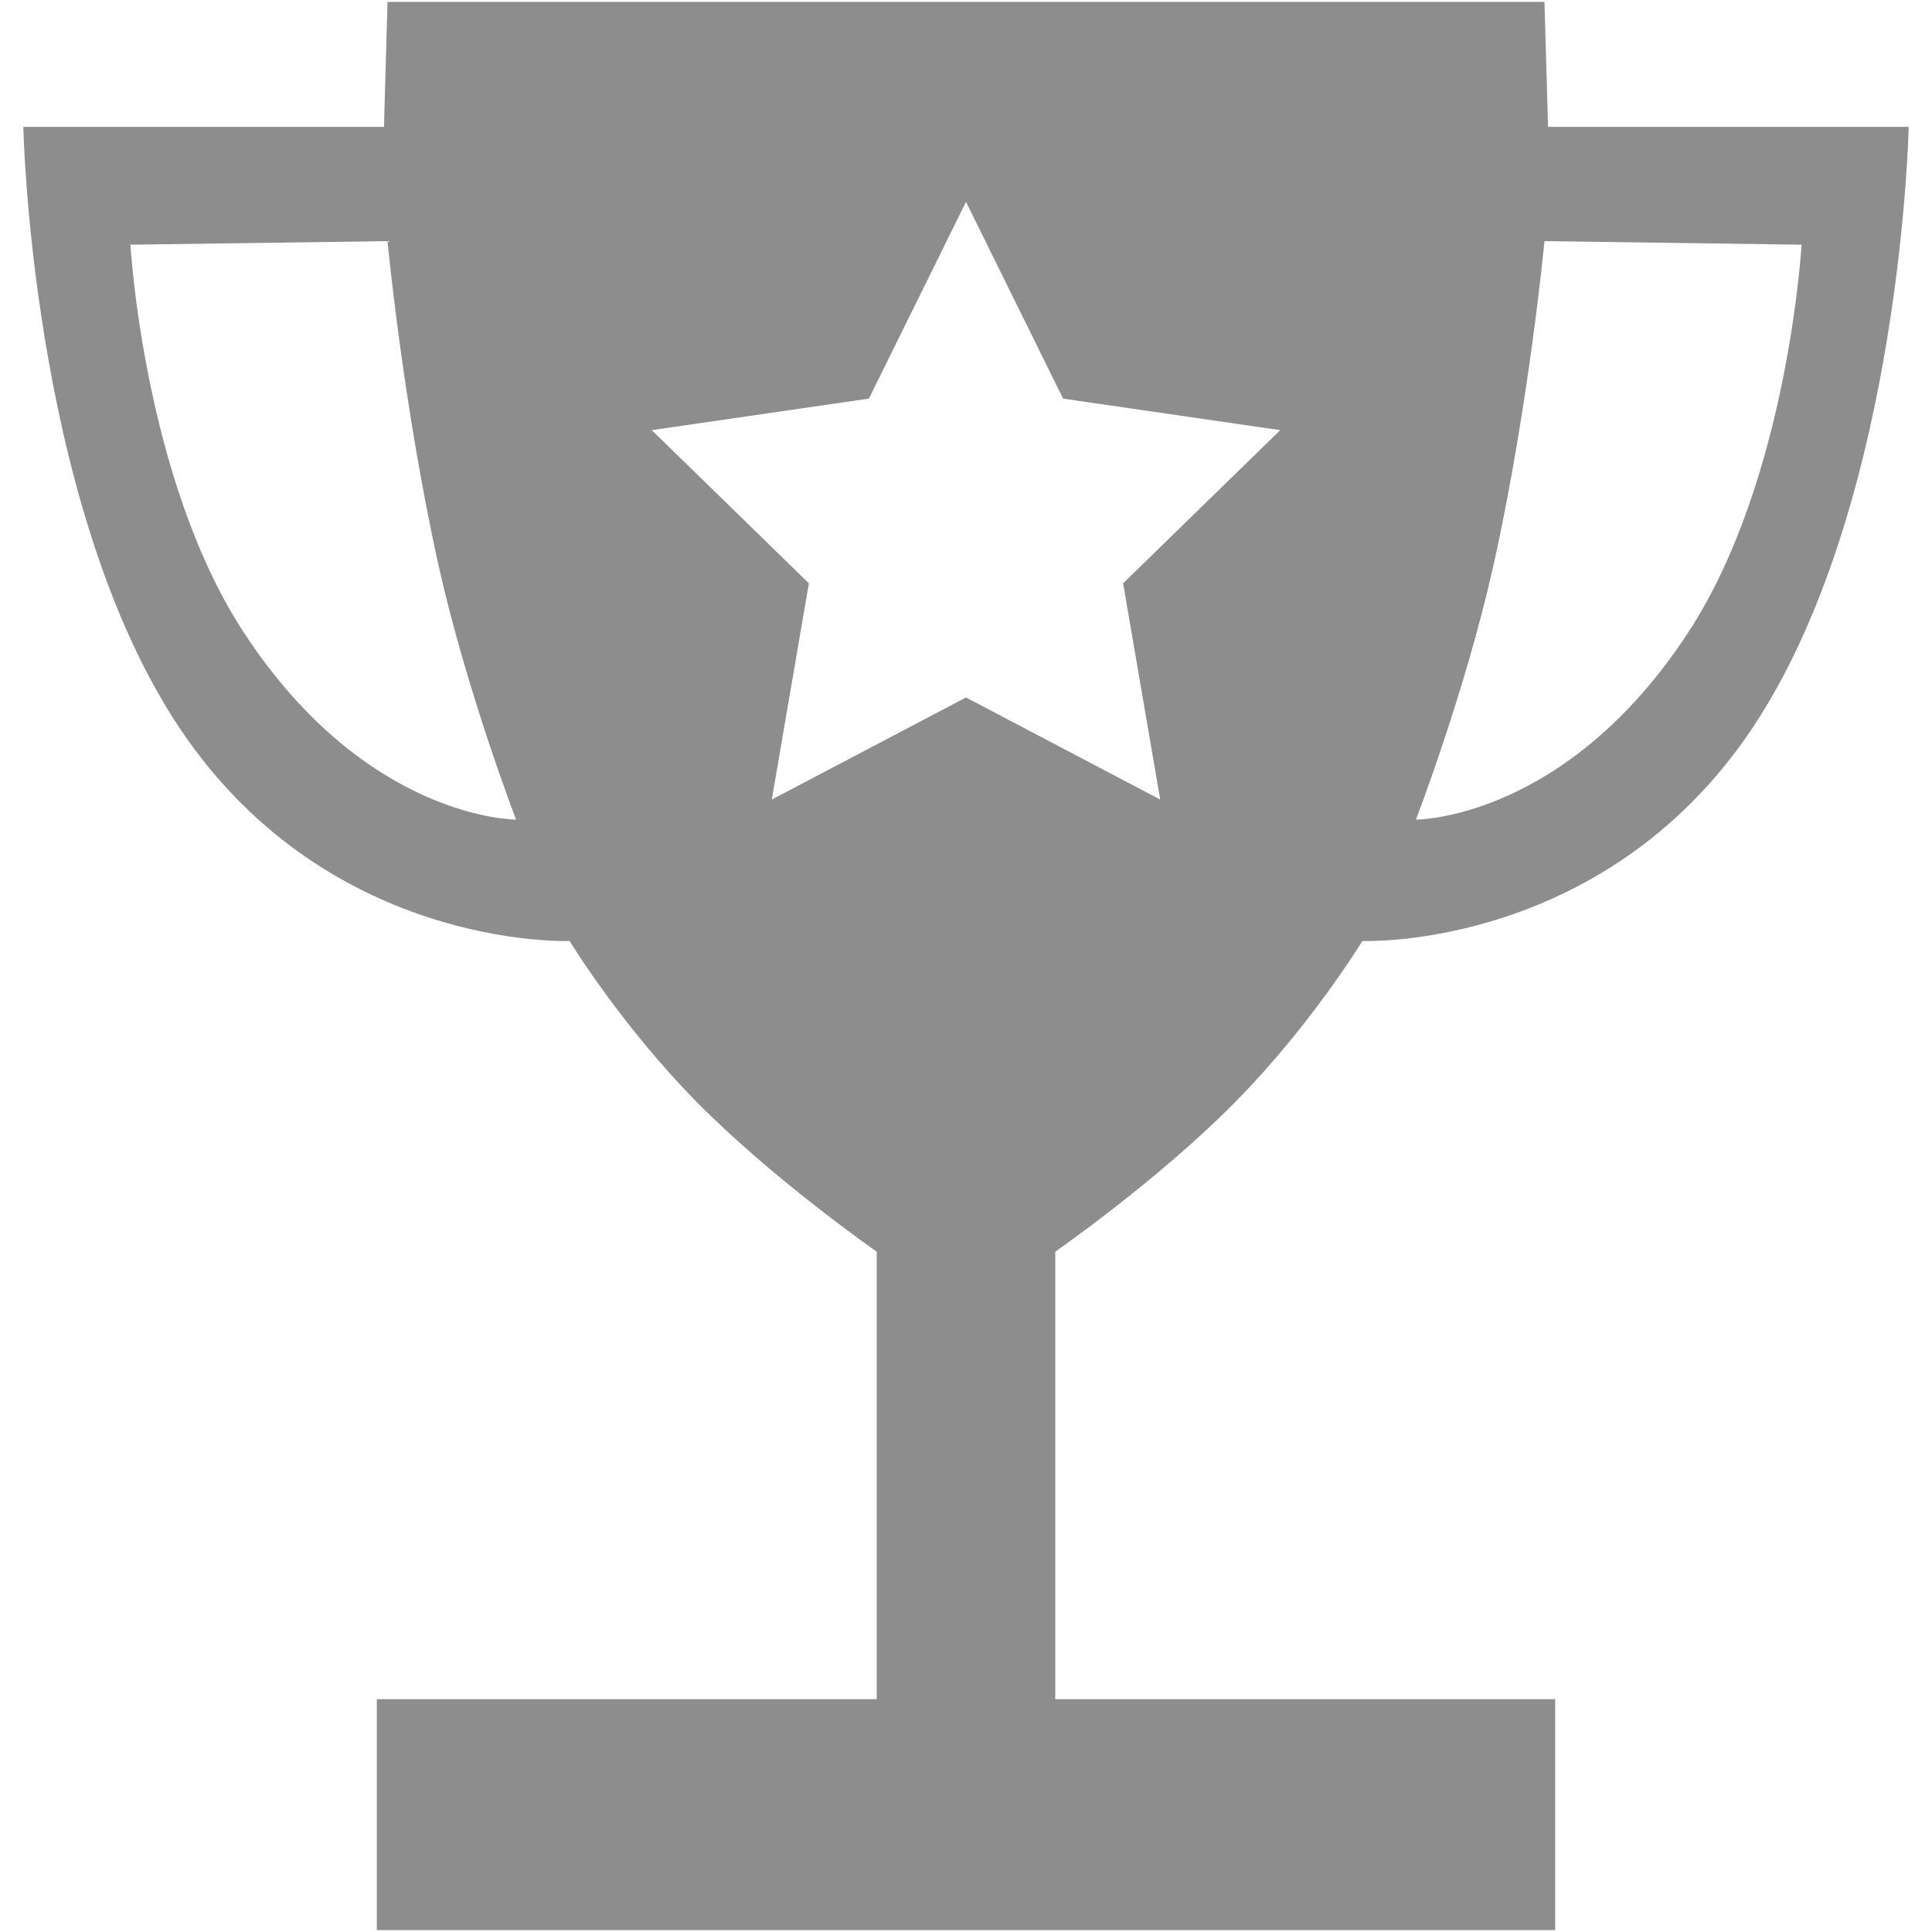 <?xml version="1.0" encoding="iso-8859-1"?>
<!DOCTYPE svg PUBLIC "-//W3C//DTD SVG 1.1//EN" "http://www.w3.org/Graphics/SVG/1.1/DTD/svg11.dtd">
<svg 
 version="1.1" xmlns="http://www.w3.org/2000/svg" xmlns:xlink="http://www.w3.org/1999/xlink" x="0px" y="0px" width="512px"
	 height="512px" viewBox="0 0 512 512" style="enable-background:new 0 0 512 512;" xml:space="preserve"
><g id="afcae5a789ccd549f9c6e2a2f80c04c8"><g></g><g fill="#8d8d8d"><path style="display: inline; fill-rule: evenodd; clip-rule: evenodd;" d="M410.248,33.618L409.3,0.5H256H102.699l-0.943,33.118H6.178
		c0,0,1.976,97.229,39.612,156.554c39.27,61.902,105.169,59.202,105.169,59.202s13.569,22.32,33.835,42.824
		c20.424,20.66,47.548,39.508,47.548,39.508v118.601H99.861V511.5H256h156.139v-61.193H279.656V331.706
		c0,0,27.126-18.848,47.549-39.508c20.267-20.504,33.835-42.824,33.835-42.824s65.898,2.7,105.17-59.202
		c37.64-59.325,39.612-156.554,39.612-156.554H410.248z M64.429,167.329C38.089,126.846,34.567,64.846,34.567,64.846l68.132-0.944
		c0,0,4.095,43.492,13.504,85.844c7.372,33.164,20.562,67.458,20.562,67.458S96.982,217.354,64.429,167.329z M297.637,154.585
		l9.83,57.304L256,184.837l-51.467,27.052l9.83-57.304l-41.637-40.591l57.542-8.36L256,53.494l25.731,52.144l57.543,8.356
		L297.637,154.585z M447.571,167.329c-32.554,50.025-72.336,49.875-72.336,49.875s13.189-34.294,20.562-67.458
		c9.412-42.352,13.503-85.844,13.503-85.844l68.133,0.944C477.433,64.846,473.911,126.846,447.571,167.329z"></path></g></g></svg>
